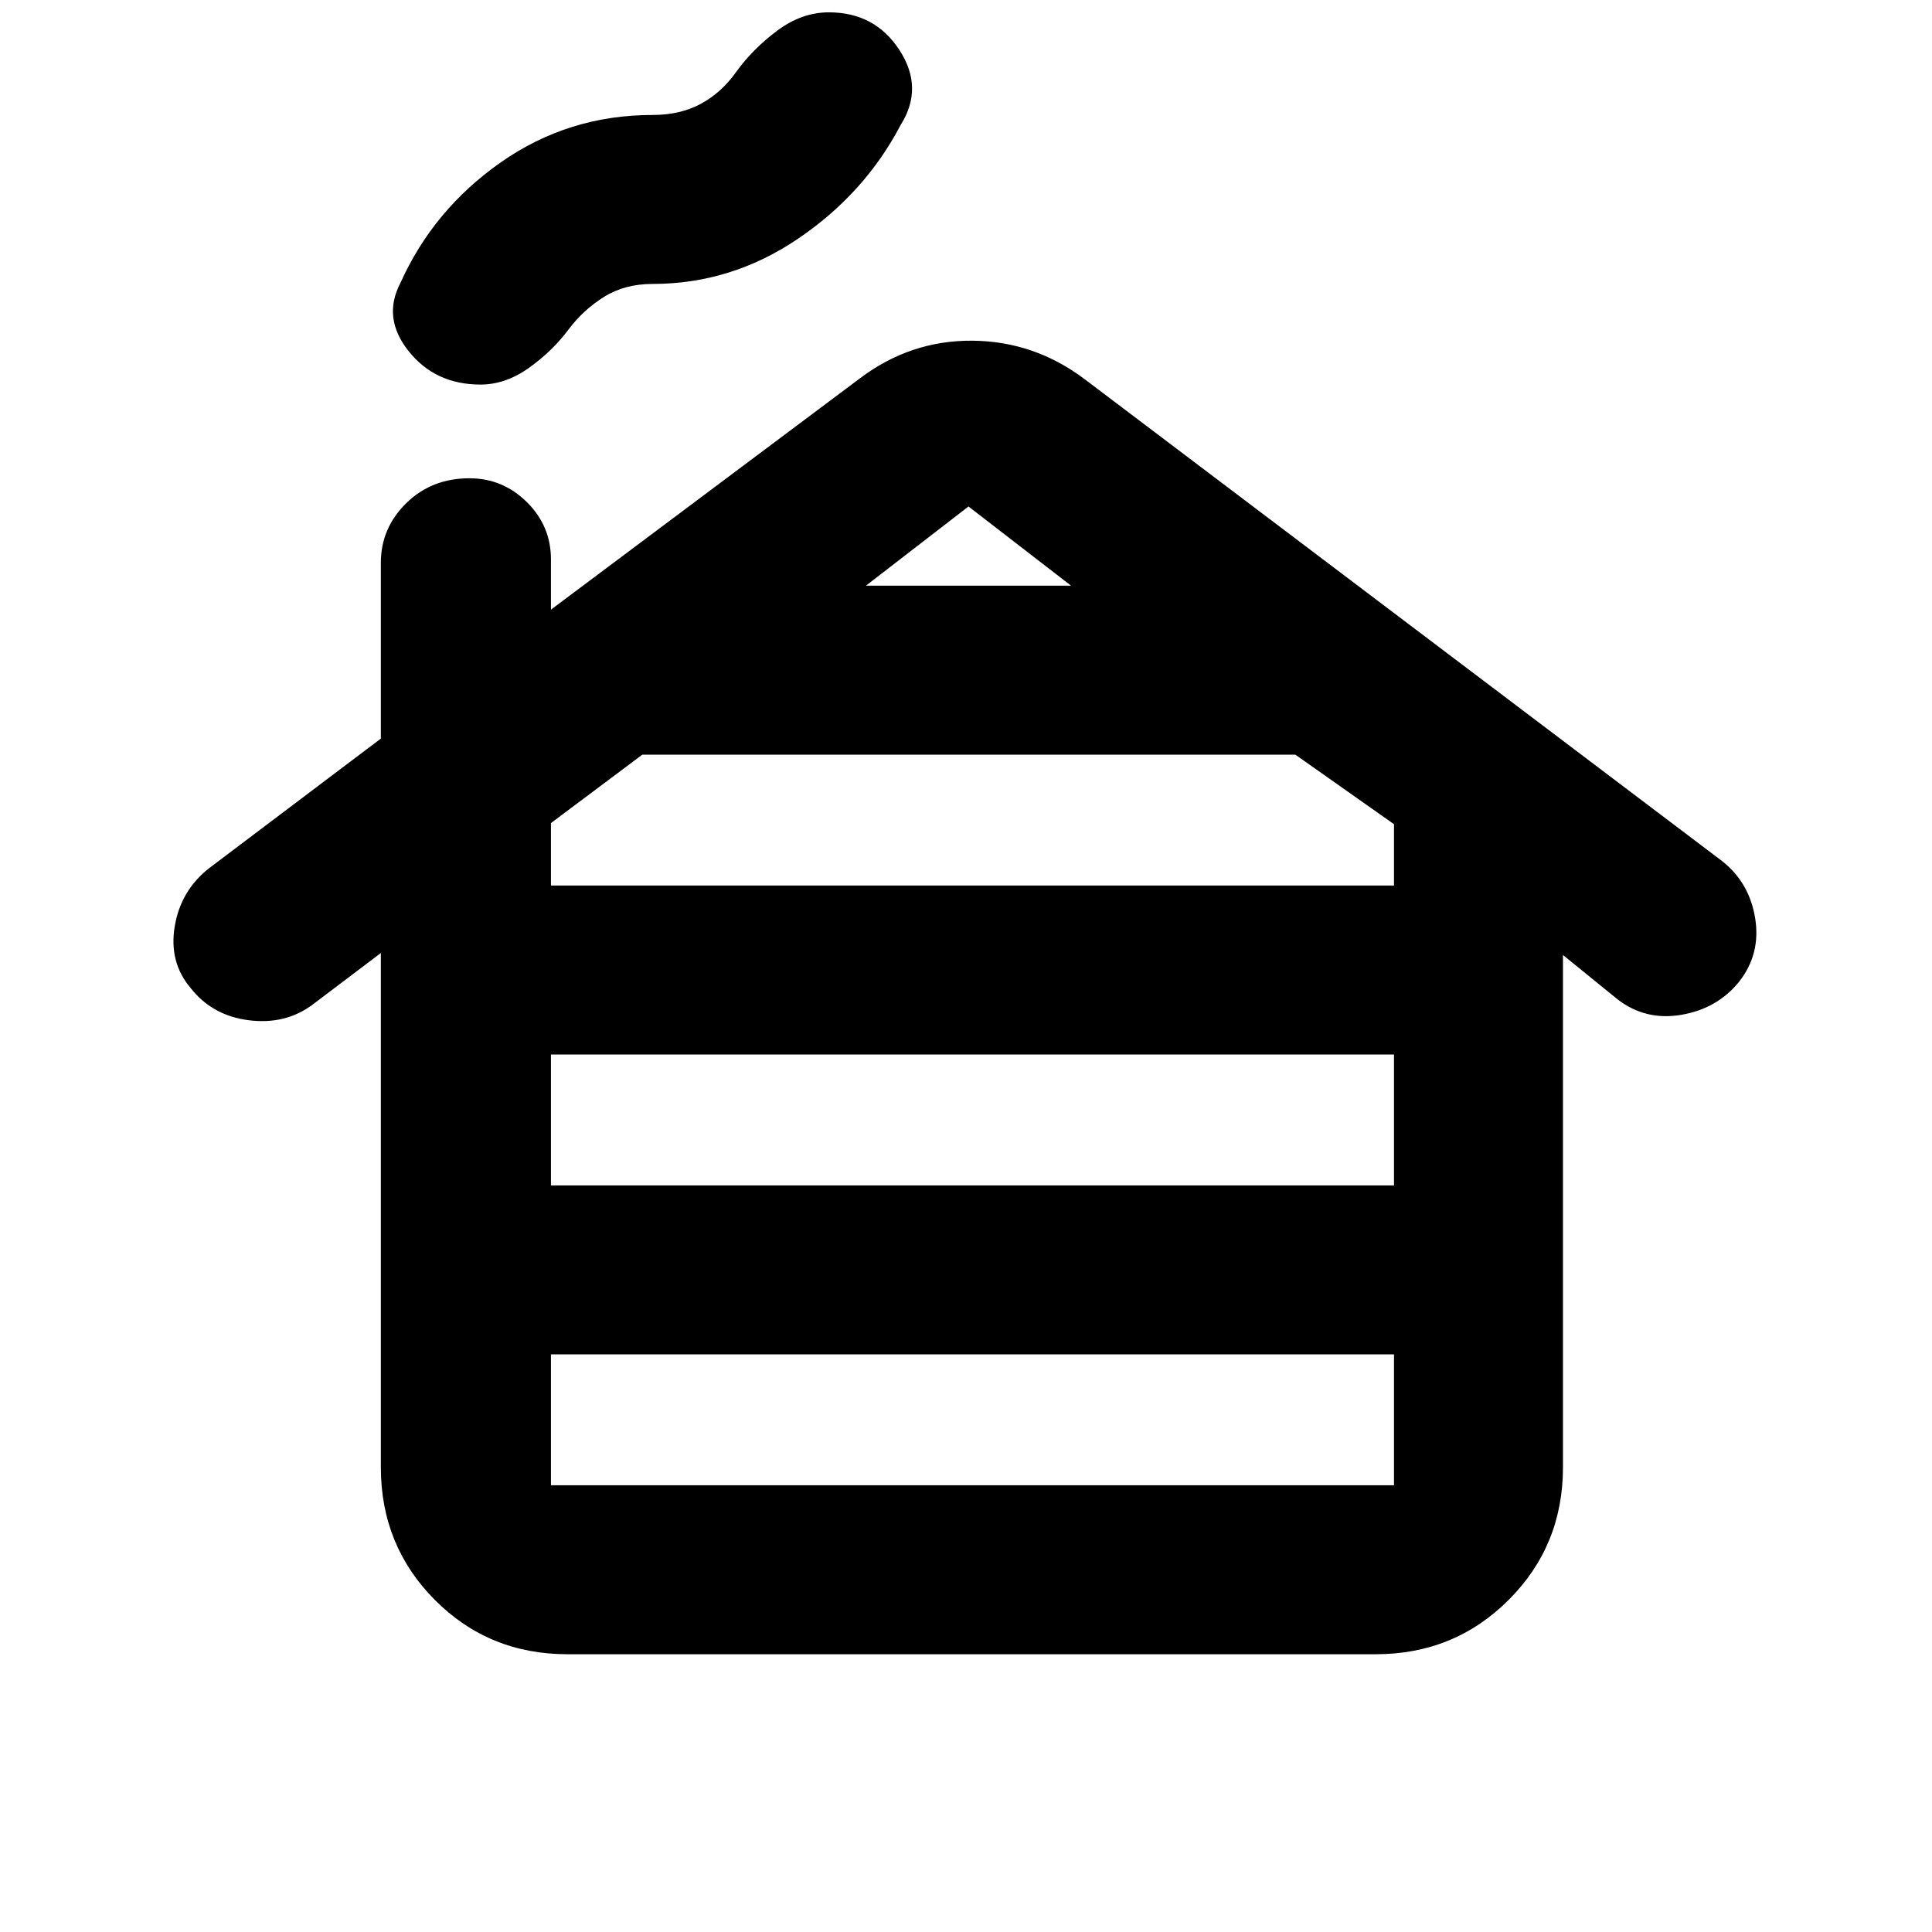 <svg xmlns="http://www.w3.org/2000/svg" height="20" viewBox="0 -960 960 960" width="20"><path d="M273.76-221.98h418.91v-65.04H273.76v65.04Zm0-149h418.91v-65.04H273.76v65.04Zm0-149h418.91v-30.48l-49.03-34.56H319.17l-45.41 34v31.04Zm156.52-149H532.2l-50.96-39.35-50.96 39.35ZM189.24-230.92v-255.54l-33.95 25.68q-13.51 10.04-31.71 7.73-18.21-2.32-28.97-16.15-10.76-12.76-7.78-30.54 2.98-17.78 17.04-28.83L189.24-593v-87.37q0-17.19 12.61-29.59 12.62-12.39 31.42-12.39 16.53 0 28.51 11.83t11.98 28.45v25l153.58-114.97q25.12-18.92 55.83-18.67 30.71.25 55.74 19.09l316.92 239.58q13.5 10.74 16.31 28.38 2.82 17.64-7.94 31.41-10.76 13.38-28.62 16.48-17.86 3.1-31.82-7.66l-27.13-22.03v254.54q0 38.96-27.01 65.93-27.01 26.97-66.03 26.97H281.96q-39.03 0-65.87-26.97-26.85-26.97-26.85-65.93Zm49.54-537.99q-22.47 0-35.69-16.55-13.22-16.54-4.16-33.87 16.4-36.54 49.96-60.04 33.57-23.5 75.37-23.5 13.83 0 24.09-5.6t17.46-15.81q8.26-11.44 20.43-20.52 12.17-9.07 25.62-9.07 22.91 0 35.1 18.79 12.19 18.79.56 37.19-17.82 34.04-50.99 56.51-33.16 22.47-72.27 22.47-13.82 0-24.09 6.41-10.26 6.41-17.45 15.96-8.26 11.04-19.9 19.33-11.65 8.3-24.04 8.3Z"/></svg>